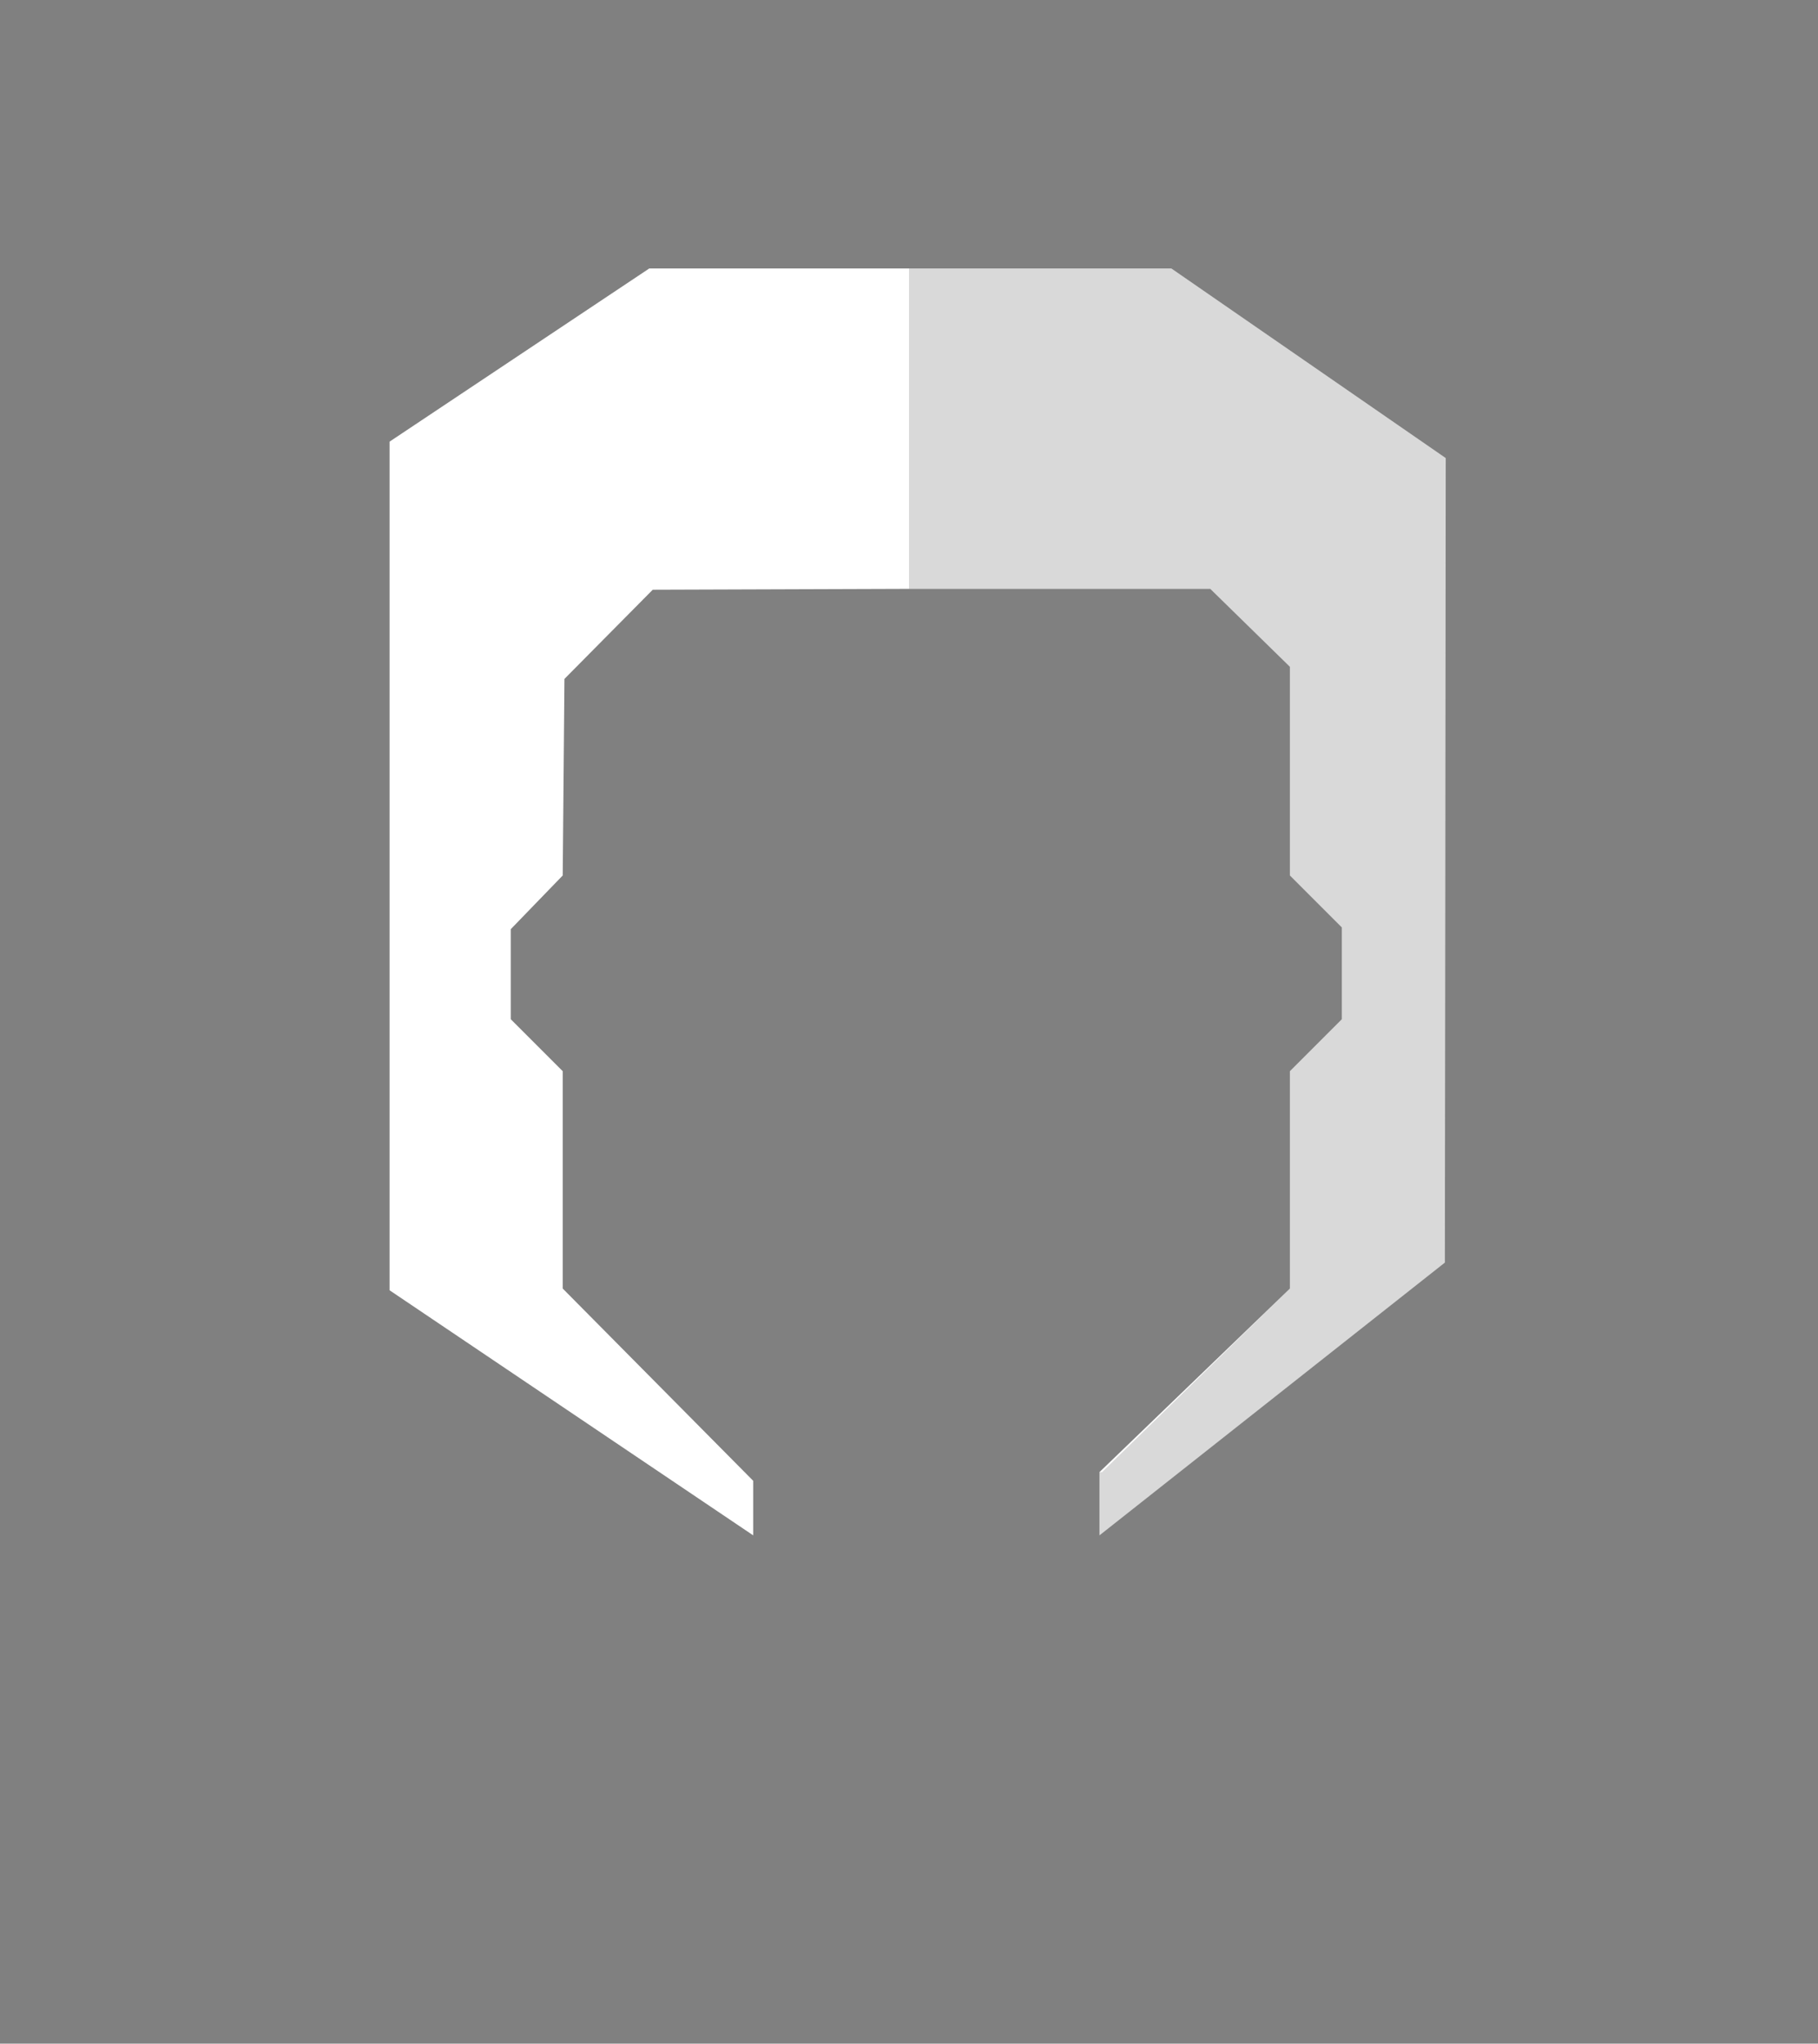 <?xml version="1.0" encoding="utf-8"?>
<!-- Generator: Adobe Illustrator 18.0.0, SVG Export Plug-In . SVG Version: 6.00 Build 0)  -->
<!DOCTYPE svg PUBLIC "-//W3C//DTD SVG 1.1//EN" "http://www.w3.org/Graphics/SVG/1.1/DTD/svg11.dtd">
<svg version="1.1" id="head" xmlns="http://www.w3.org/2000/svg" xmlns:xlink="http://www.w3.org/1999/xlink" x="0px" y="0px"
	 width="210px" height="236px" viewBox="0 0 210 236" enable-background="new 0 0 210 236" xml:space="preserve">
<rect x="0" y="0" width="210" height="236" fill="#808080" stroke="none"/>
<g>
	<polygon fill="#FFFFFF" points="65,148.8 65,123.7 59,117.7 59,107.3 65,101.1 65.2,78.4 75.4,68.1 105,68 105,31 75,31 45,51 
		45,149 87,177.3 87,171 	"/>
	<polygon fill="#FFFFFF" points="135.3,31 105,31 105,68 139.8,68 149,77 149,77 149,80.8 149,101.1 155,107.1 155,117.7 149,123.7 
		149,148.8 127,170 127,177.3 166.9,145.8 167,52.9 	"/>
	<polygon opacity="0.15" points="135.3,31 105,31 105,68 139.8,68 149,77 149,101.1 155,107.1 155,117.7 149,123.7 149,148.8 
		127.3,170 127,170 127,177.3 166.9,145.8 167,52.9 	"/>
</g>
</svg>
